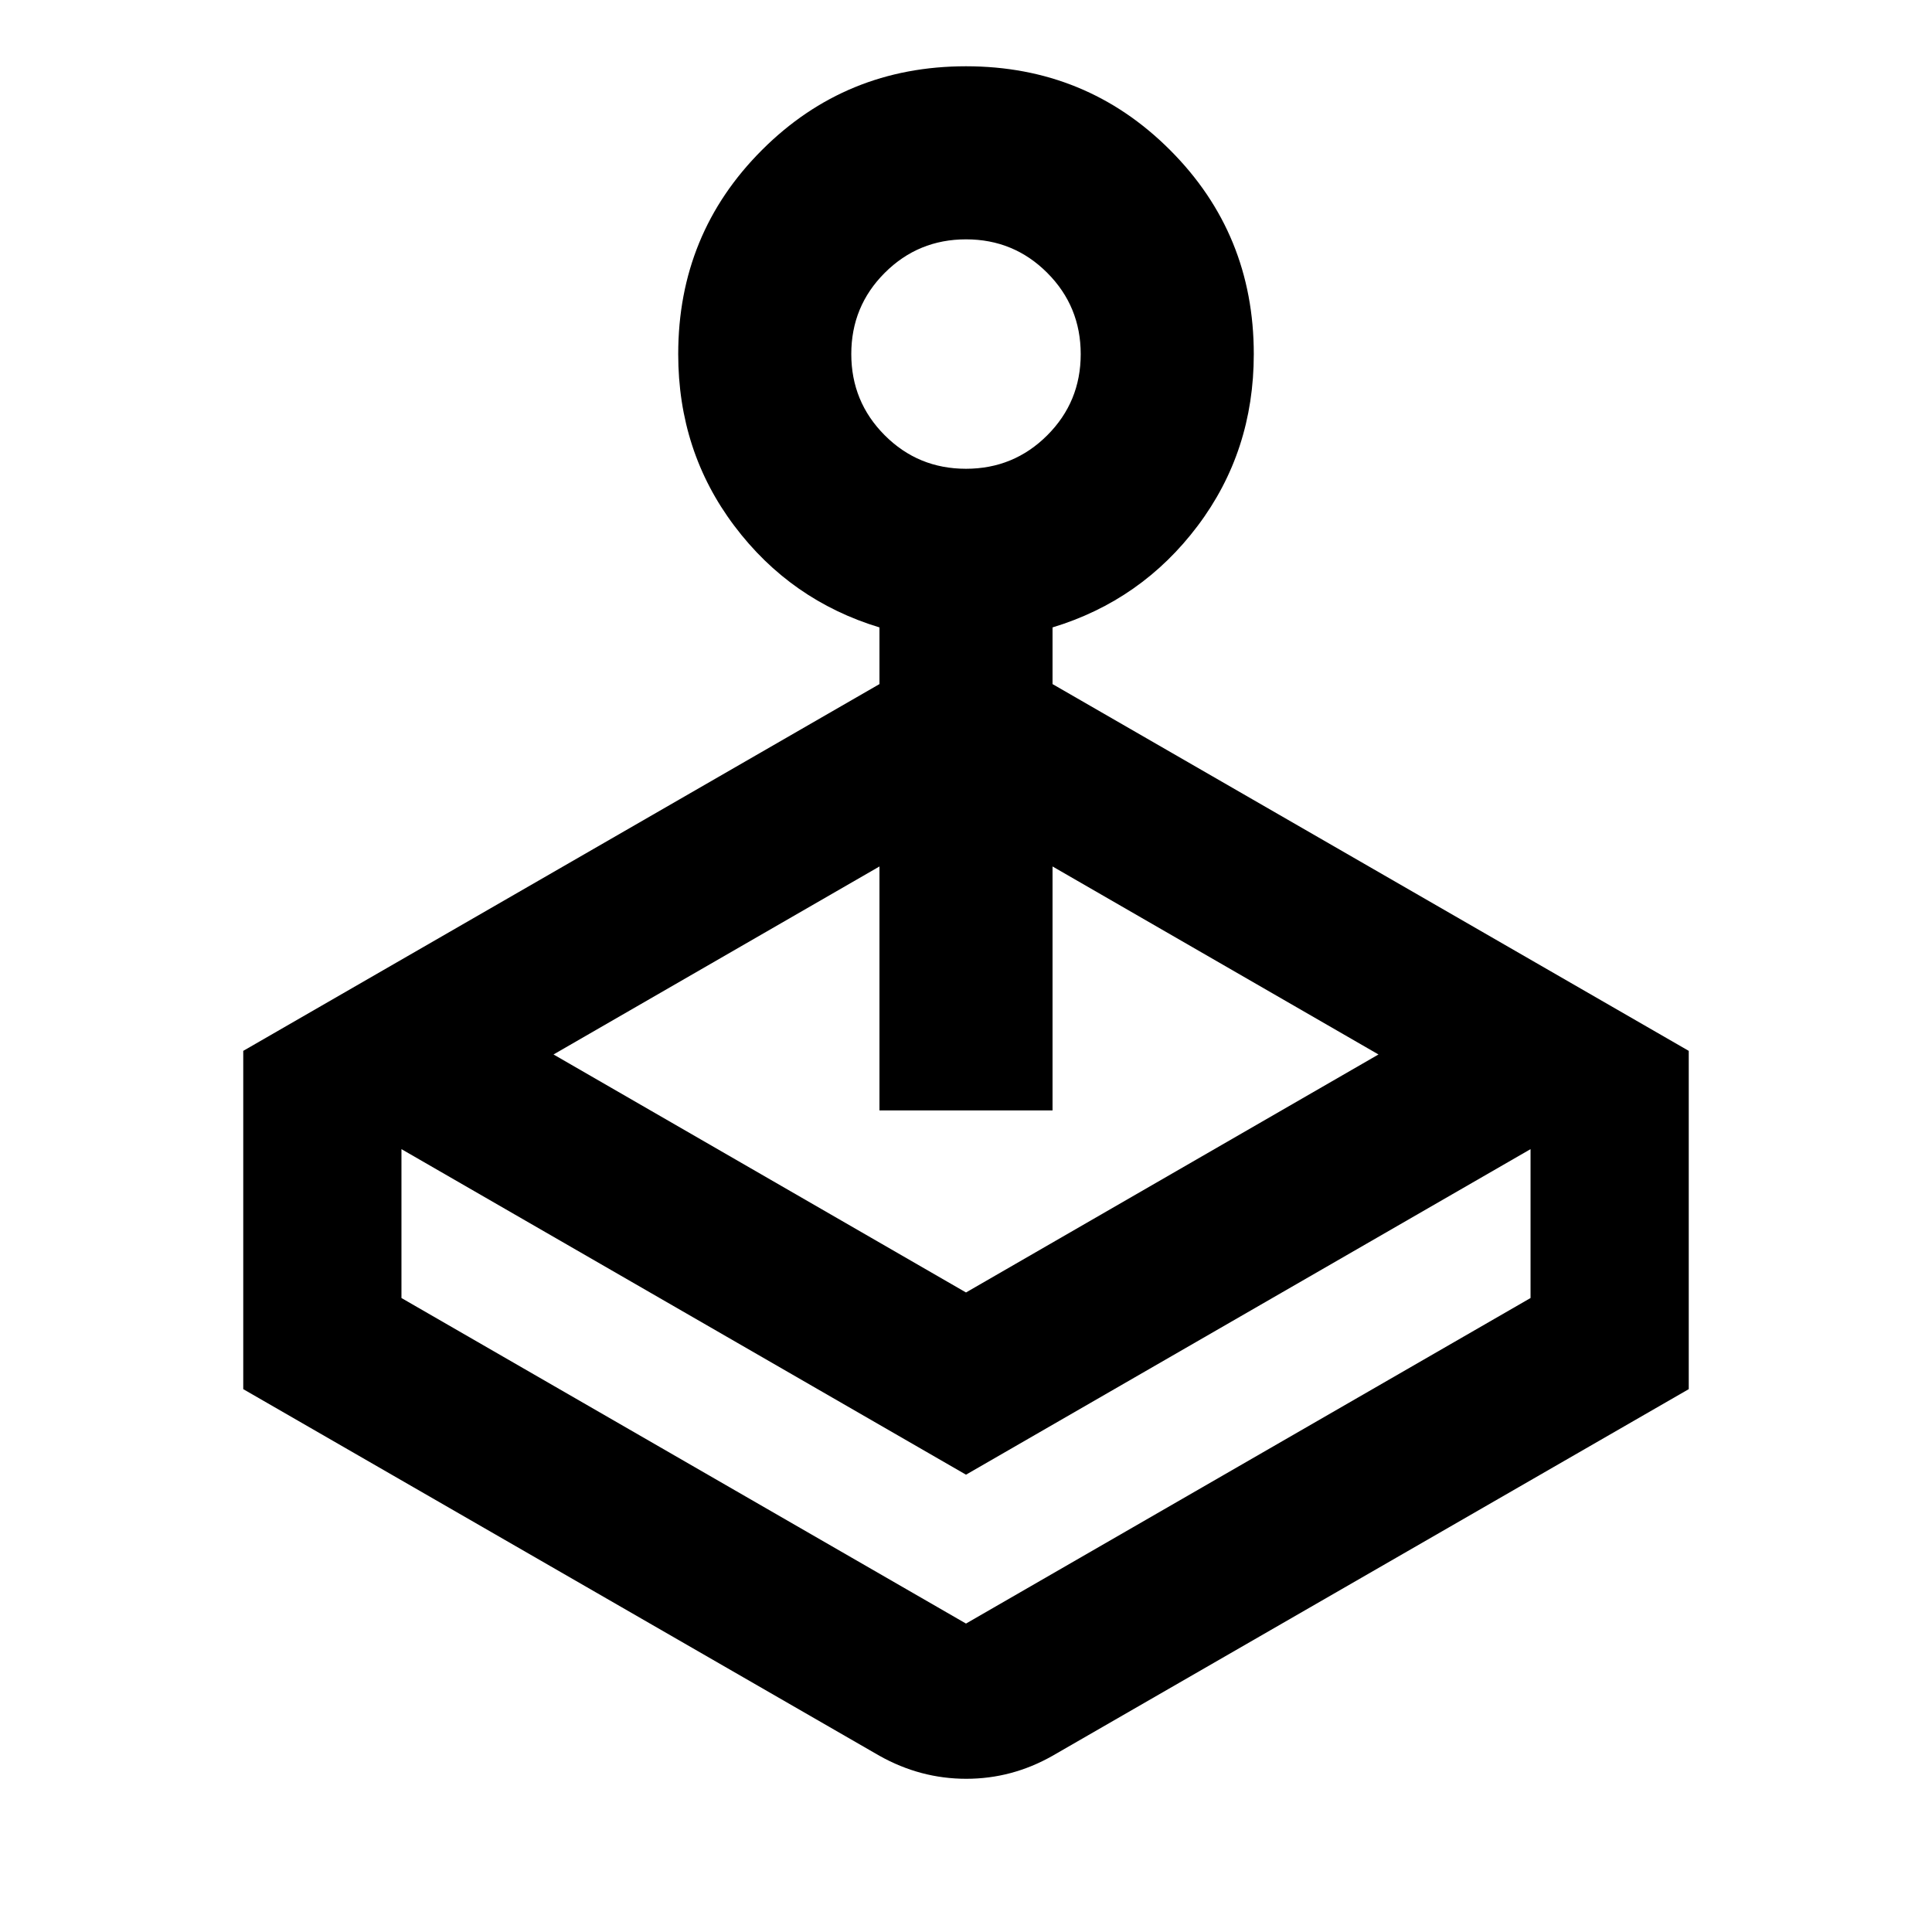 <svg xmlns="http://www.w3.org/2000/svg" height="24" viewBox="0 -960 960 960" width="24"><path d="M437-620.08v-28.16q-44.24-13.43-72.12-50.47Q337-735.74 337-784.05q0-59.79 41.61-101.4 41.61-41.62 101.39-41.62t101.39 41.62Q623-843.84 623-784.05q0 48.31-27.88 85.34-27.88 37.04-72.12 50.47v28.16l316.13 182.25v168.09L523-87.56q-20.15 11.43-42.88 11.43-22.73 0-43.12-11.43L120.87-269.74v-168.09L437-620.08ZM199.48-389v73.98L480-153.26l280.52-161.76V-389L480-227.24 199.48-389Zm280.49-338.07q23.74 0 40.38-16.61Q537-760.3 537-784.04q0-23.73-16.62-40.38-16.61-16.65-40.35-16.65-23.74 0-40.38 16.62Q423-807.83 423-784.09q0 23.73 16.62 40.38 16.61 16.64 40.35 16.64Zm.03 573.81ZM275.04-436.04 480-317.78l204.96-118.26L523-529.46v121.22h-86v-121.22l-161.96 93.42Z"/></svg>